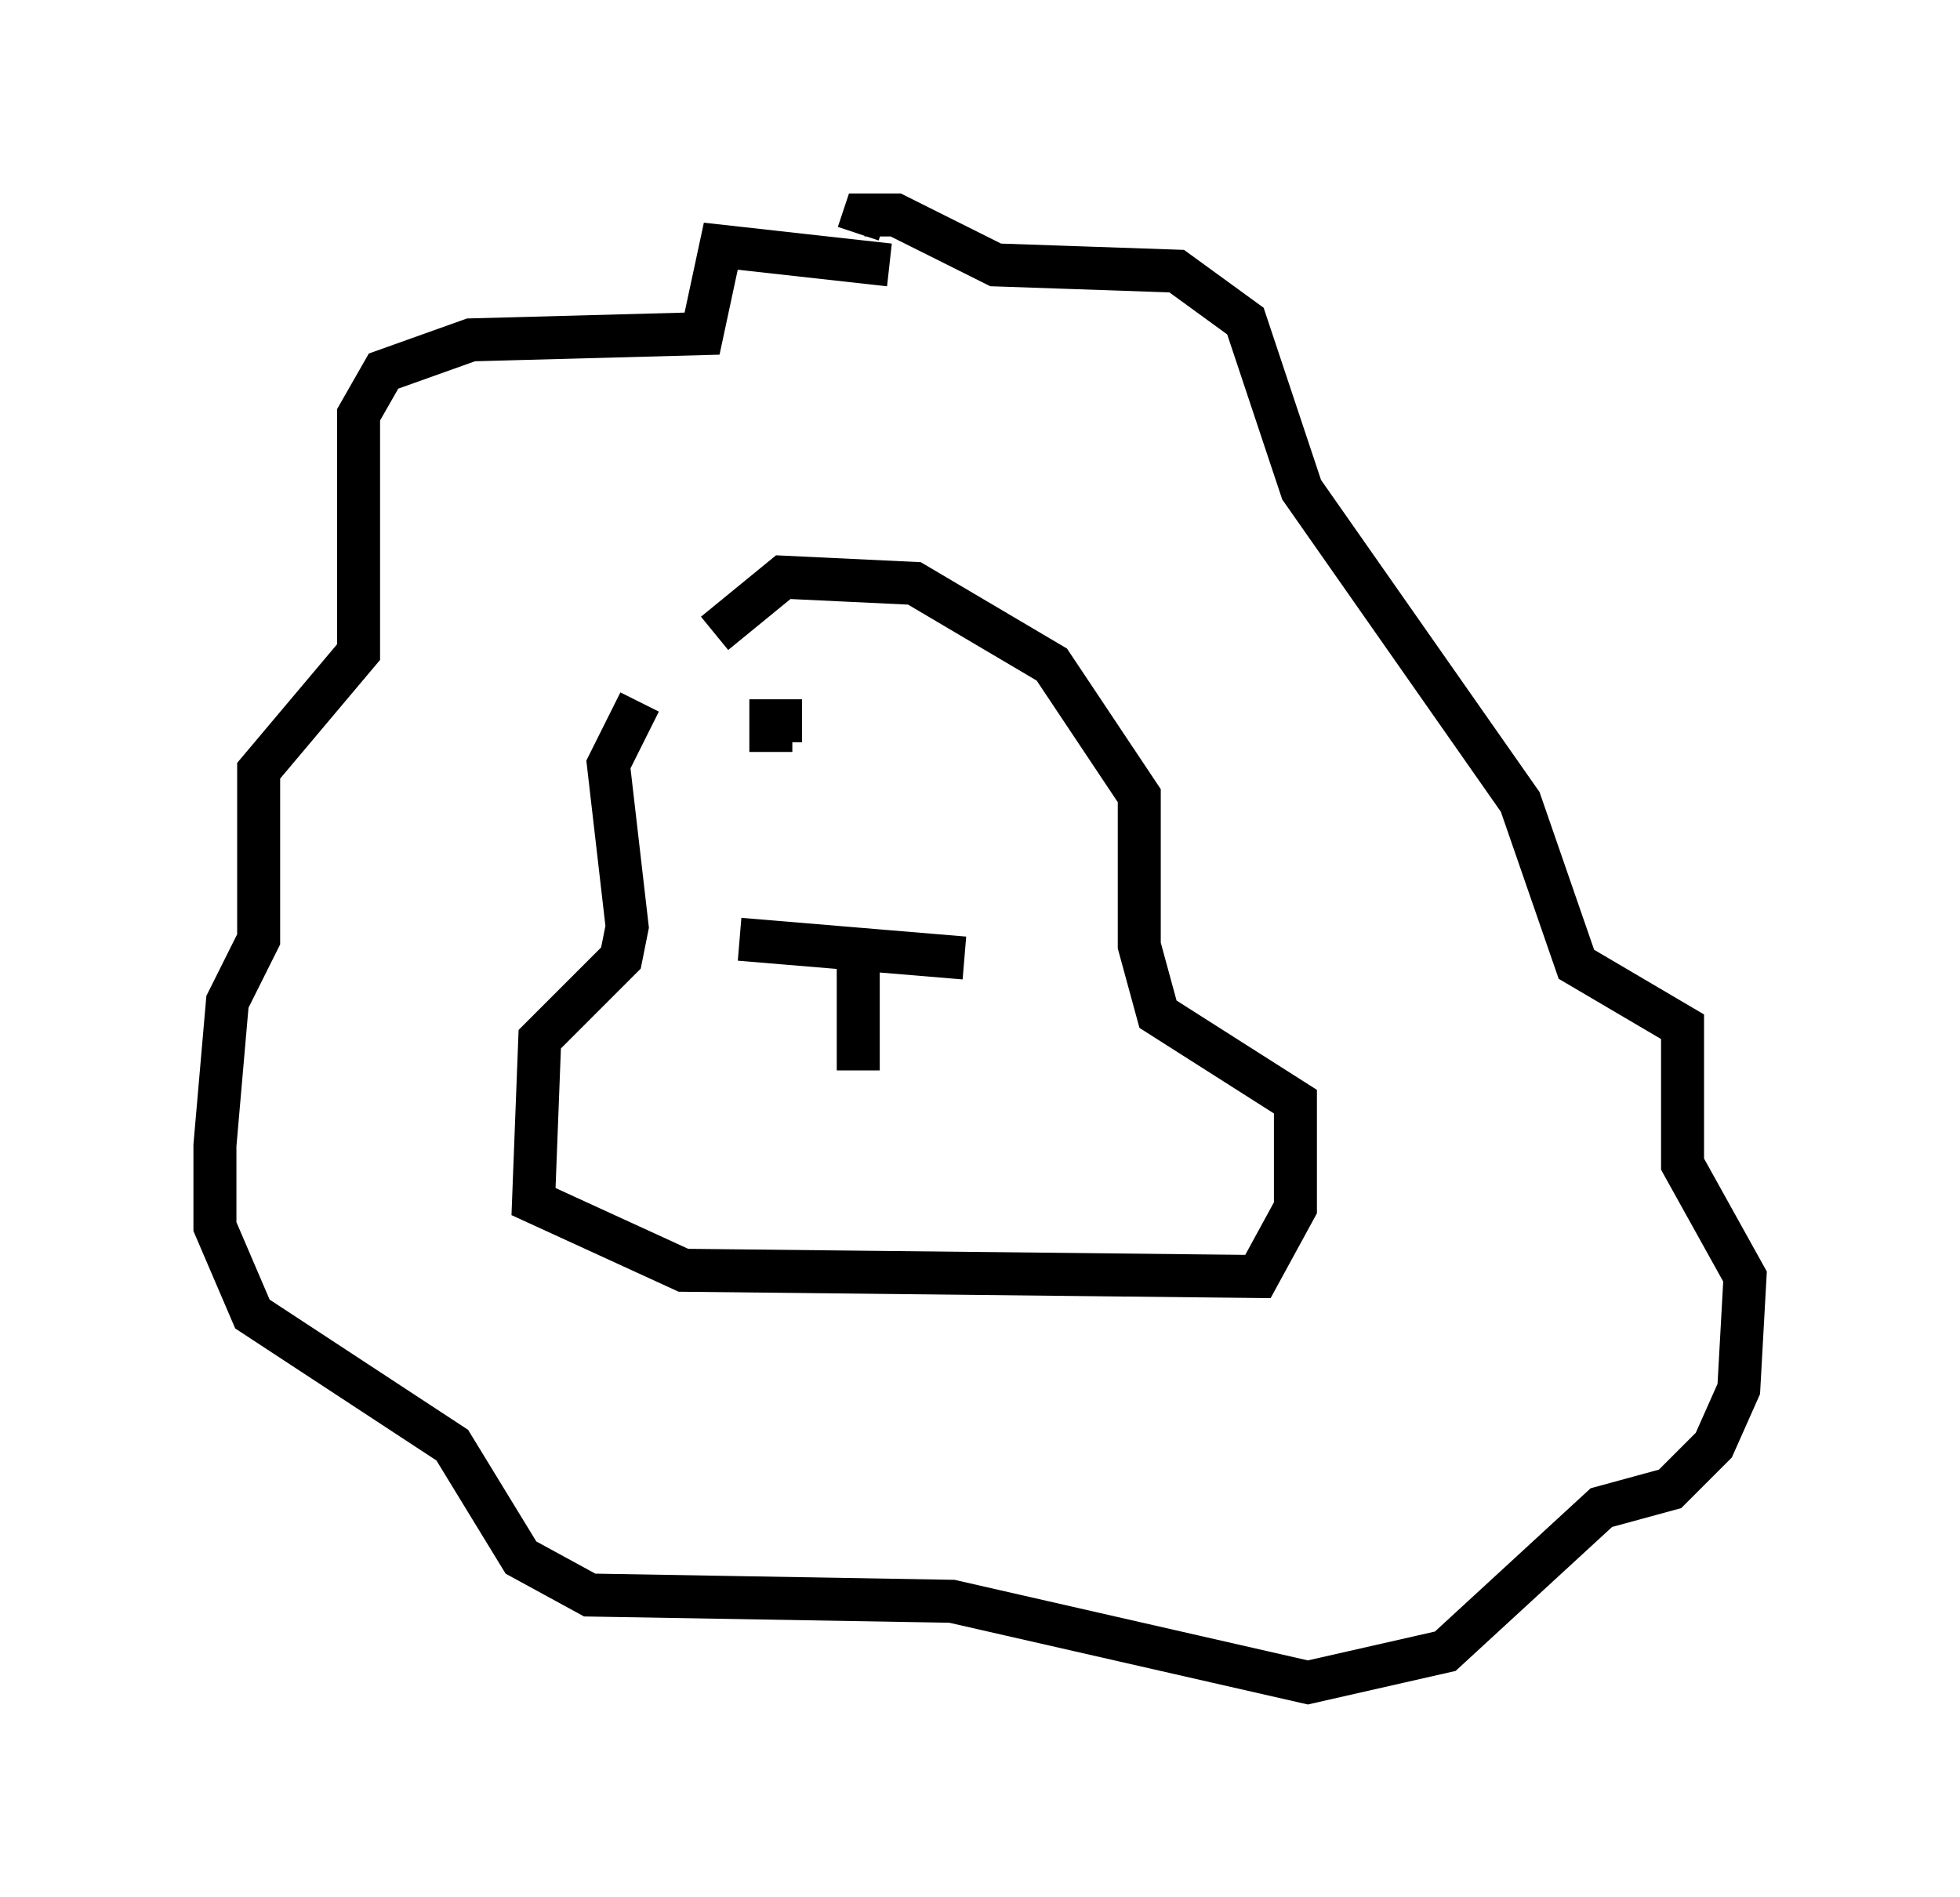 <?xml version="1.0" encoding="utf-8" ?>
<svg baseProfile="full" height="44.134" version="1.1" width="45.587" xmlns="http://www.w3.org/2000/svg" xmlns:ev="http://www.w3.org/2001/xml-events" xmlns:xlink="http://www.w3.org/1999/xlink"><defs /><rect fill="white" height="44.134" width="45.587" x="0" y="0" /><path d="M17.201, 14.296 m-2.324, 2.034 l-0.726, 1.453 0.436, 3.777 l-0.145, 0.726 -1.888, 1.888 l-0.145, 3.777 3.486, 1.598 l13.363, 0.145 0.872, -1.598 l0.0, -2.469 -3.196, -2.034 l-0.436, -1.598 0.0, -3.486 l-2.034, -3.05 -3.196, -1.888 l-3.05, -0.145 -1.598, 1.307 m4.067, -8.57 l-3.922, -0.436 -0.436, 2.034 l-5.374, 0.145 -2.034, 0.726 l-0.581, 1.017 0.0, 5.52 l-2.324, 2.76 0.0, 3.922 l-0.726, 1.453 -0.291, 3.341 l0.0, 1.888 0.872, 2.034 l4.648, 3.05 1.598, 2.615 l1.598, 0.872 8.425, 0.145 l8.279, 1.888 3.196, -0.726 l3.631, -3.341 1.598, -0.436 l1.017, -1.017 0.581, -1.307 l0.145, -2.615 -1.453, -2.615 l0.0, -3.196 -2.469, -1.453 l-1.307, -3.777 -5.084, -7.263 l-1.307, -3.922 -1.598, -1.162 l-4.212, -0.145 -2.324, -1.162 l-0.726, 0.0 -0.145, 0.436 m-2.76, 16.413 l5.229, 0.436 m-2.469, 0.0 l0.0, 2.615 m-1.307, -8.134 l-0.726, 0.0 0.0, 0.726 " fill="none" stroke="black" stroke-width="1" /></svg>